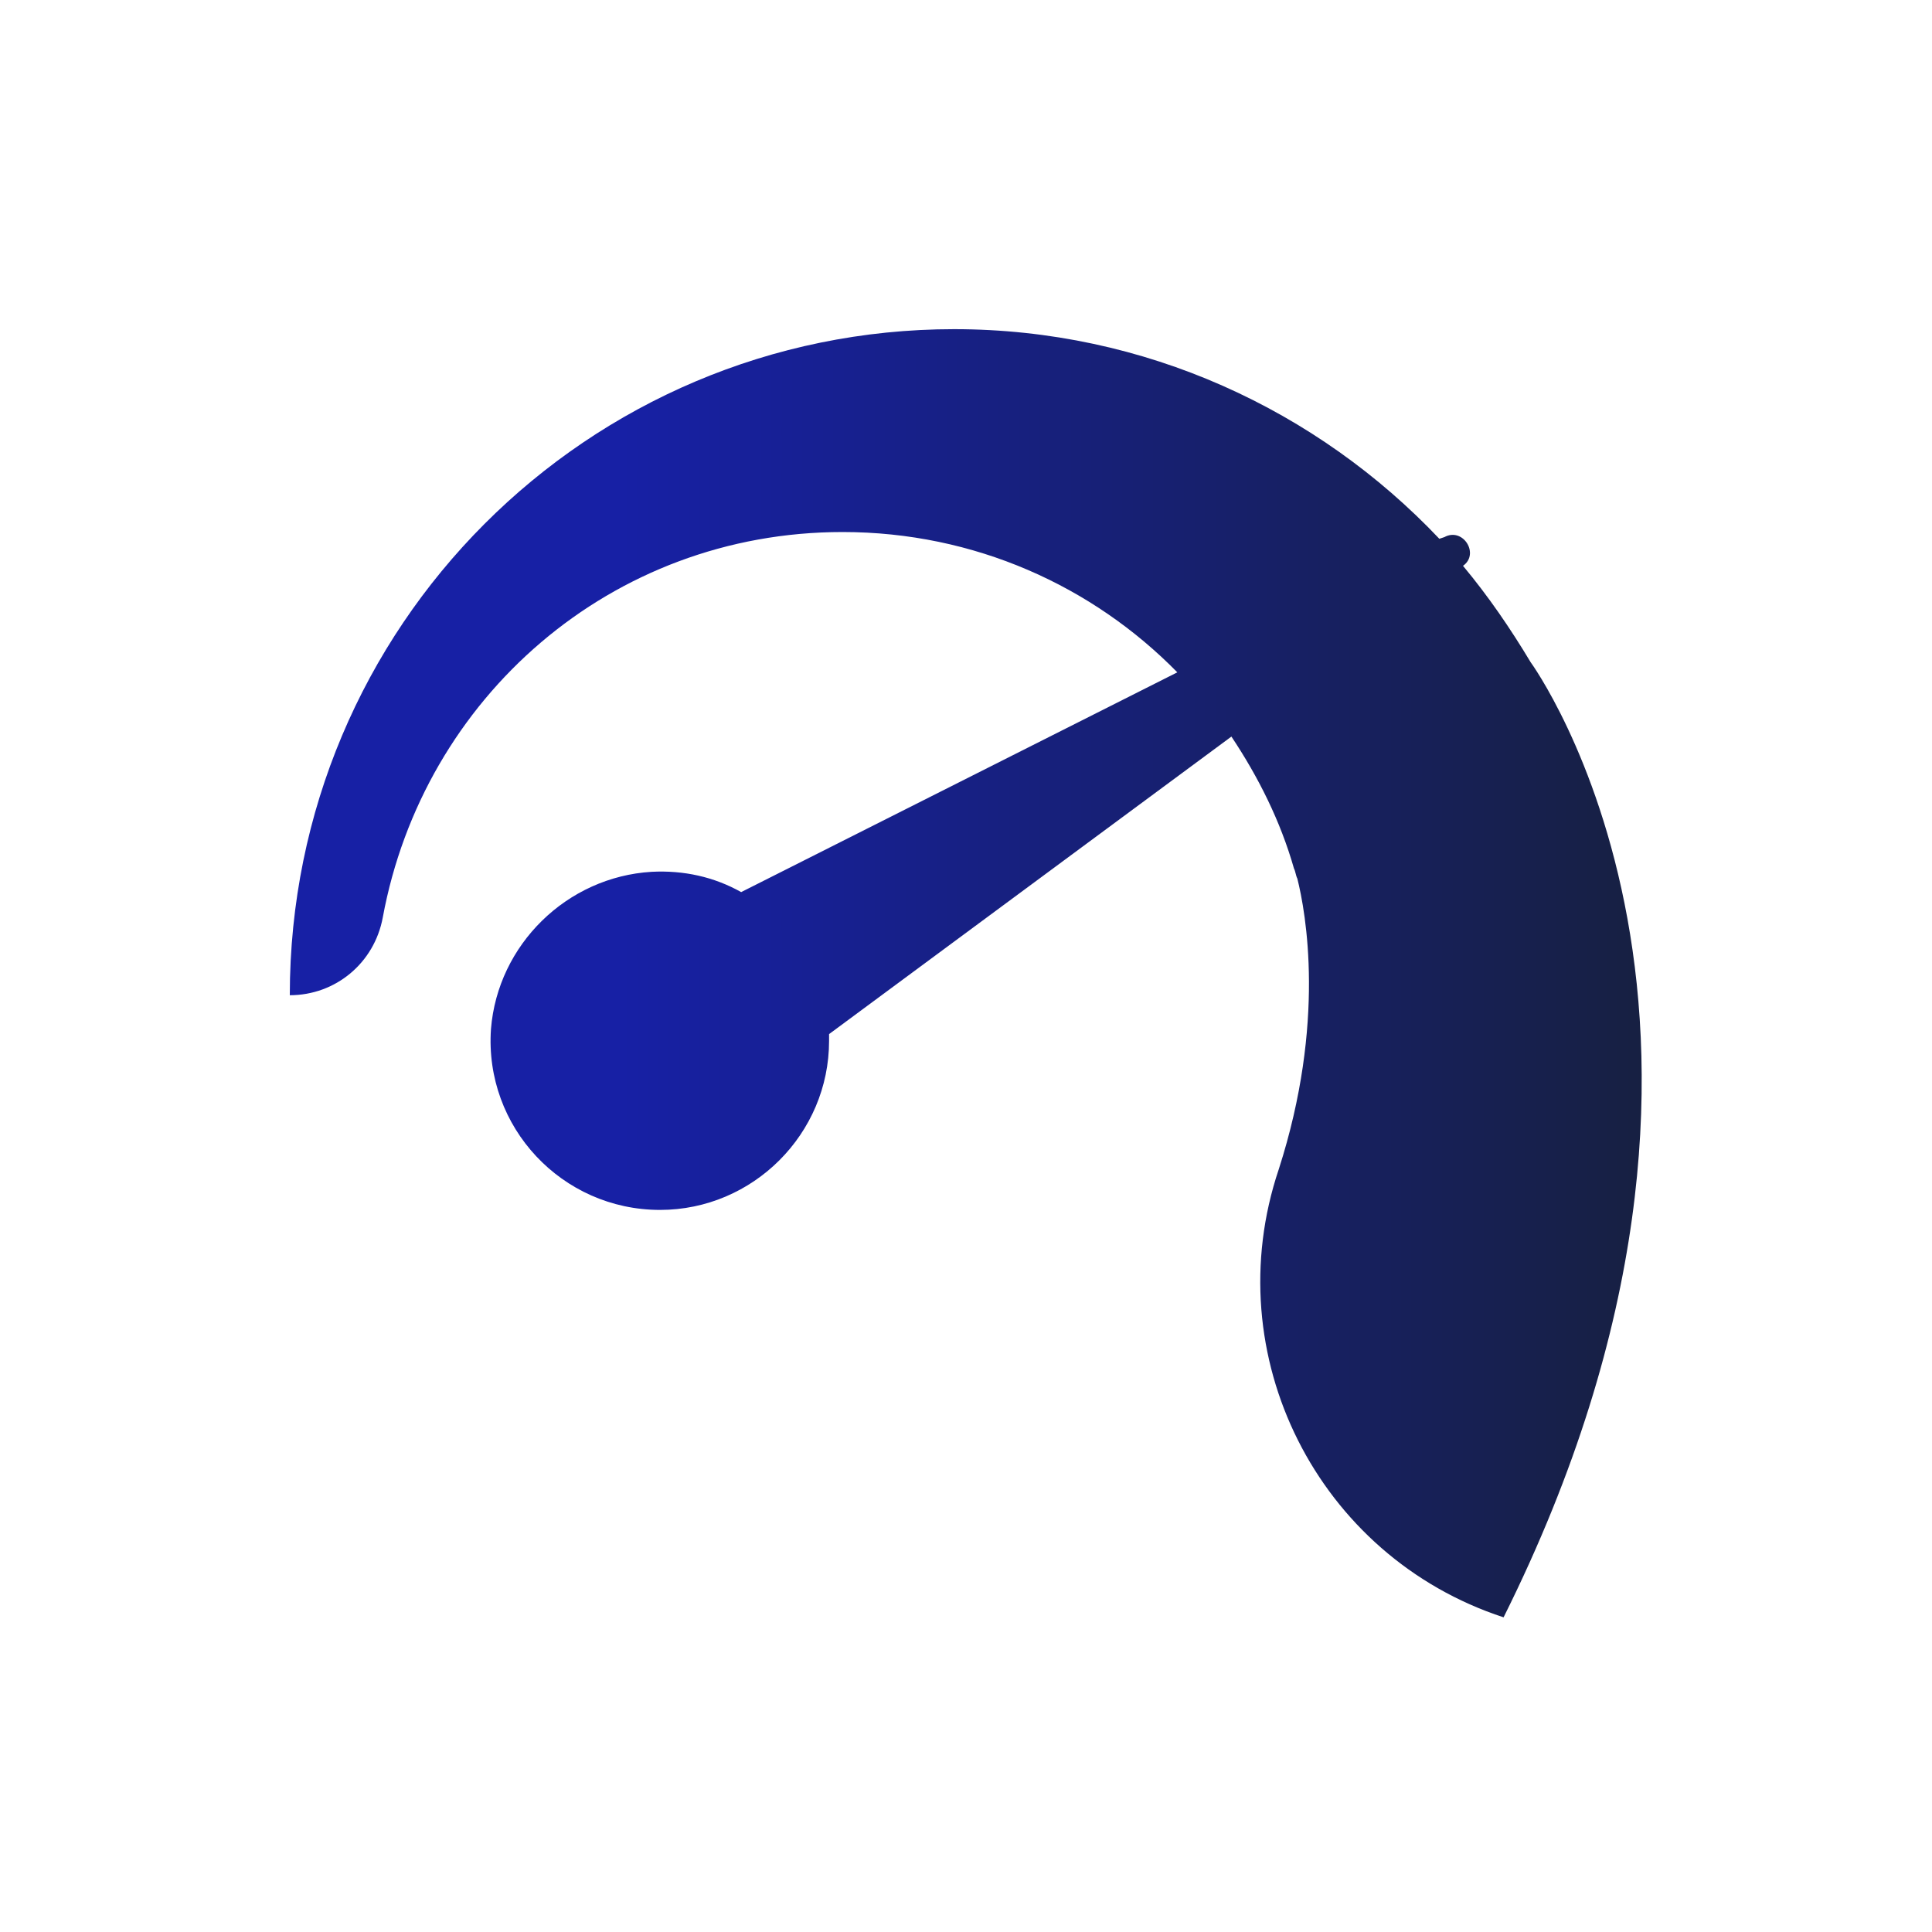<svg xmlns="http://www.w3.org/2000/svg" xmlns:xlink="http://www.w3.org/1999/xlink" width="80" height="80" viewBox="0 0 80 80">
    <rect x="0" y="0" width="80" height="80" fill="#808080" stroke="none"/>
    <defs>
        <linearGradient id="cb7ay0t55c" x1="0%" x2="100.036%" y1="50%" y2="50%">
            <stop offset="21.72%" stop-color="#1720A5"/>
            <stop offset="100%" stop-color="#172034"/>
        </linearGradient>
        <path id="ad2o3lhwna" d="M0 0H80V80H0z"/>
    </defs>
    <g fill="none" fill-rule="evenodd">
        <g>
            <g transform="translate(-160 -542) translate(160 542)">
                <mask id="m63iiudzwb" fill="#fff">
                    <use xlink:href="#ad2o3lhwna"/>
                </mask>
                <use fill="#FFF" xlink:href="#ad2o3lhwna"/>
                <g fill="url(#cb7ay0t55c)" fill-rule="nonzero" mask="url(#m63iiudzwb)">
                    <path d="M51.38 14.42c-.84-1.4-1.75-2.73-2.8-3.99.7-.49 0-1.61-.77-1.19l-.21.07C42.56 3.99 35.42.63 27.51.63 12.32.63 0 12.95 0 28.21c1.89 0 3.5-1.33 3.85-3.22 1.68-9.1 9.45-15.96 19.04-15.96 5.46 0 10.36 2.24 13.86 5.81l-18.06 9.1c-1.12-.63-2.38-.91-3.71-.84-3.5.21-6.37 3.01-6.65 6.51-.28 4.06 2.94 7.49 7 7.49 3.85 0 7-3.15 7-7v-.28L38.99 17.5c1.12 1.68 2.03 3.5 2.59 5.46.07.14.07.28.14.42.35 1.4 1.19 5.95-.77 12.04-2.59 7.7 1.61 16.03 9.31 18.55 12.18-24.43 1.12-39.55 1.12-39.55z" transform="translate(12 13)"/>
                </g>
            </g>
        </g>
    </g>
</svg>
